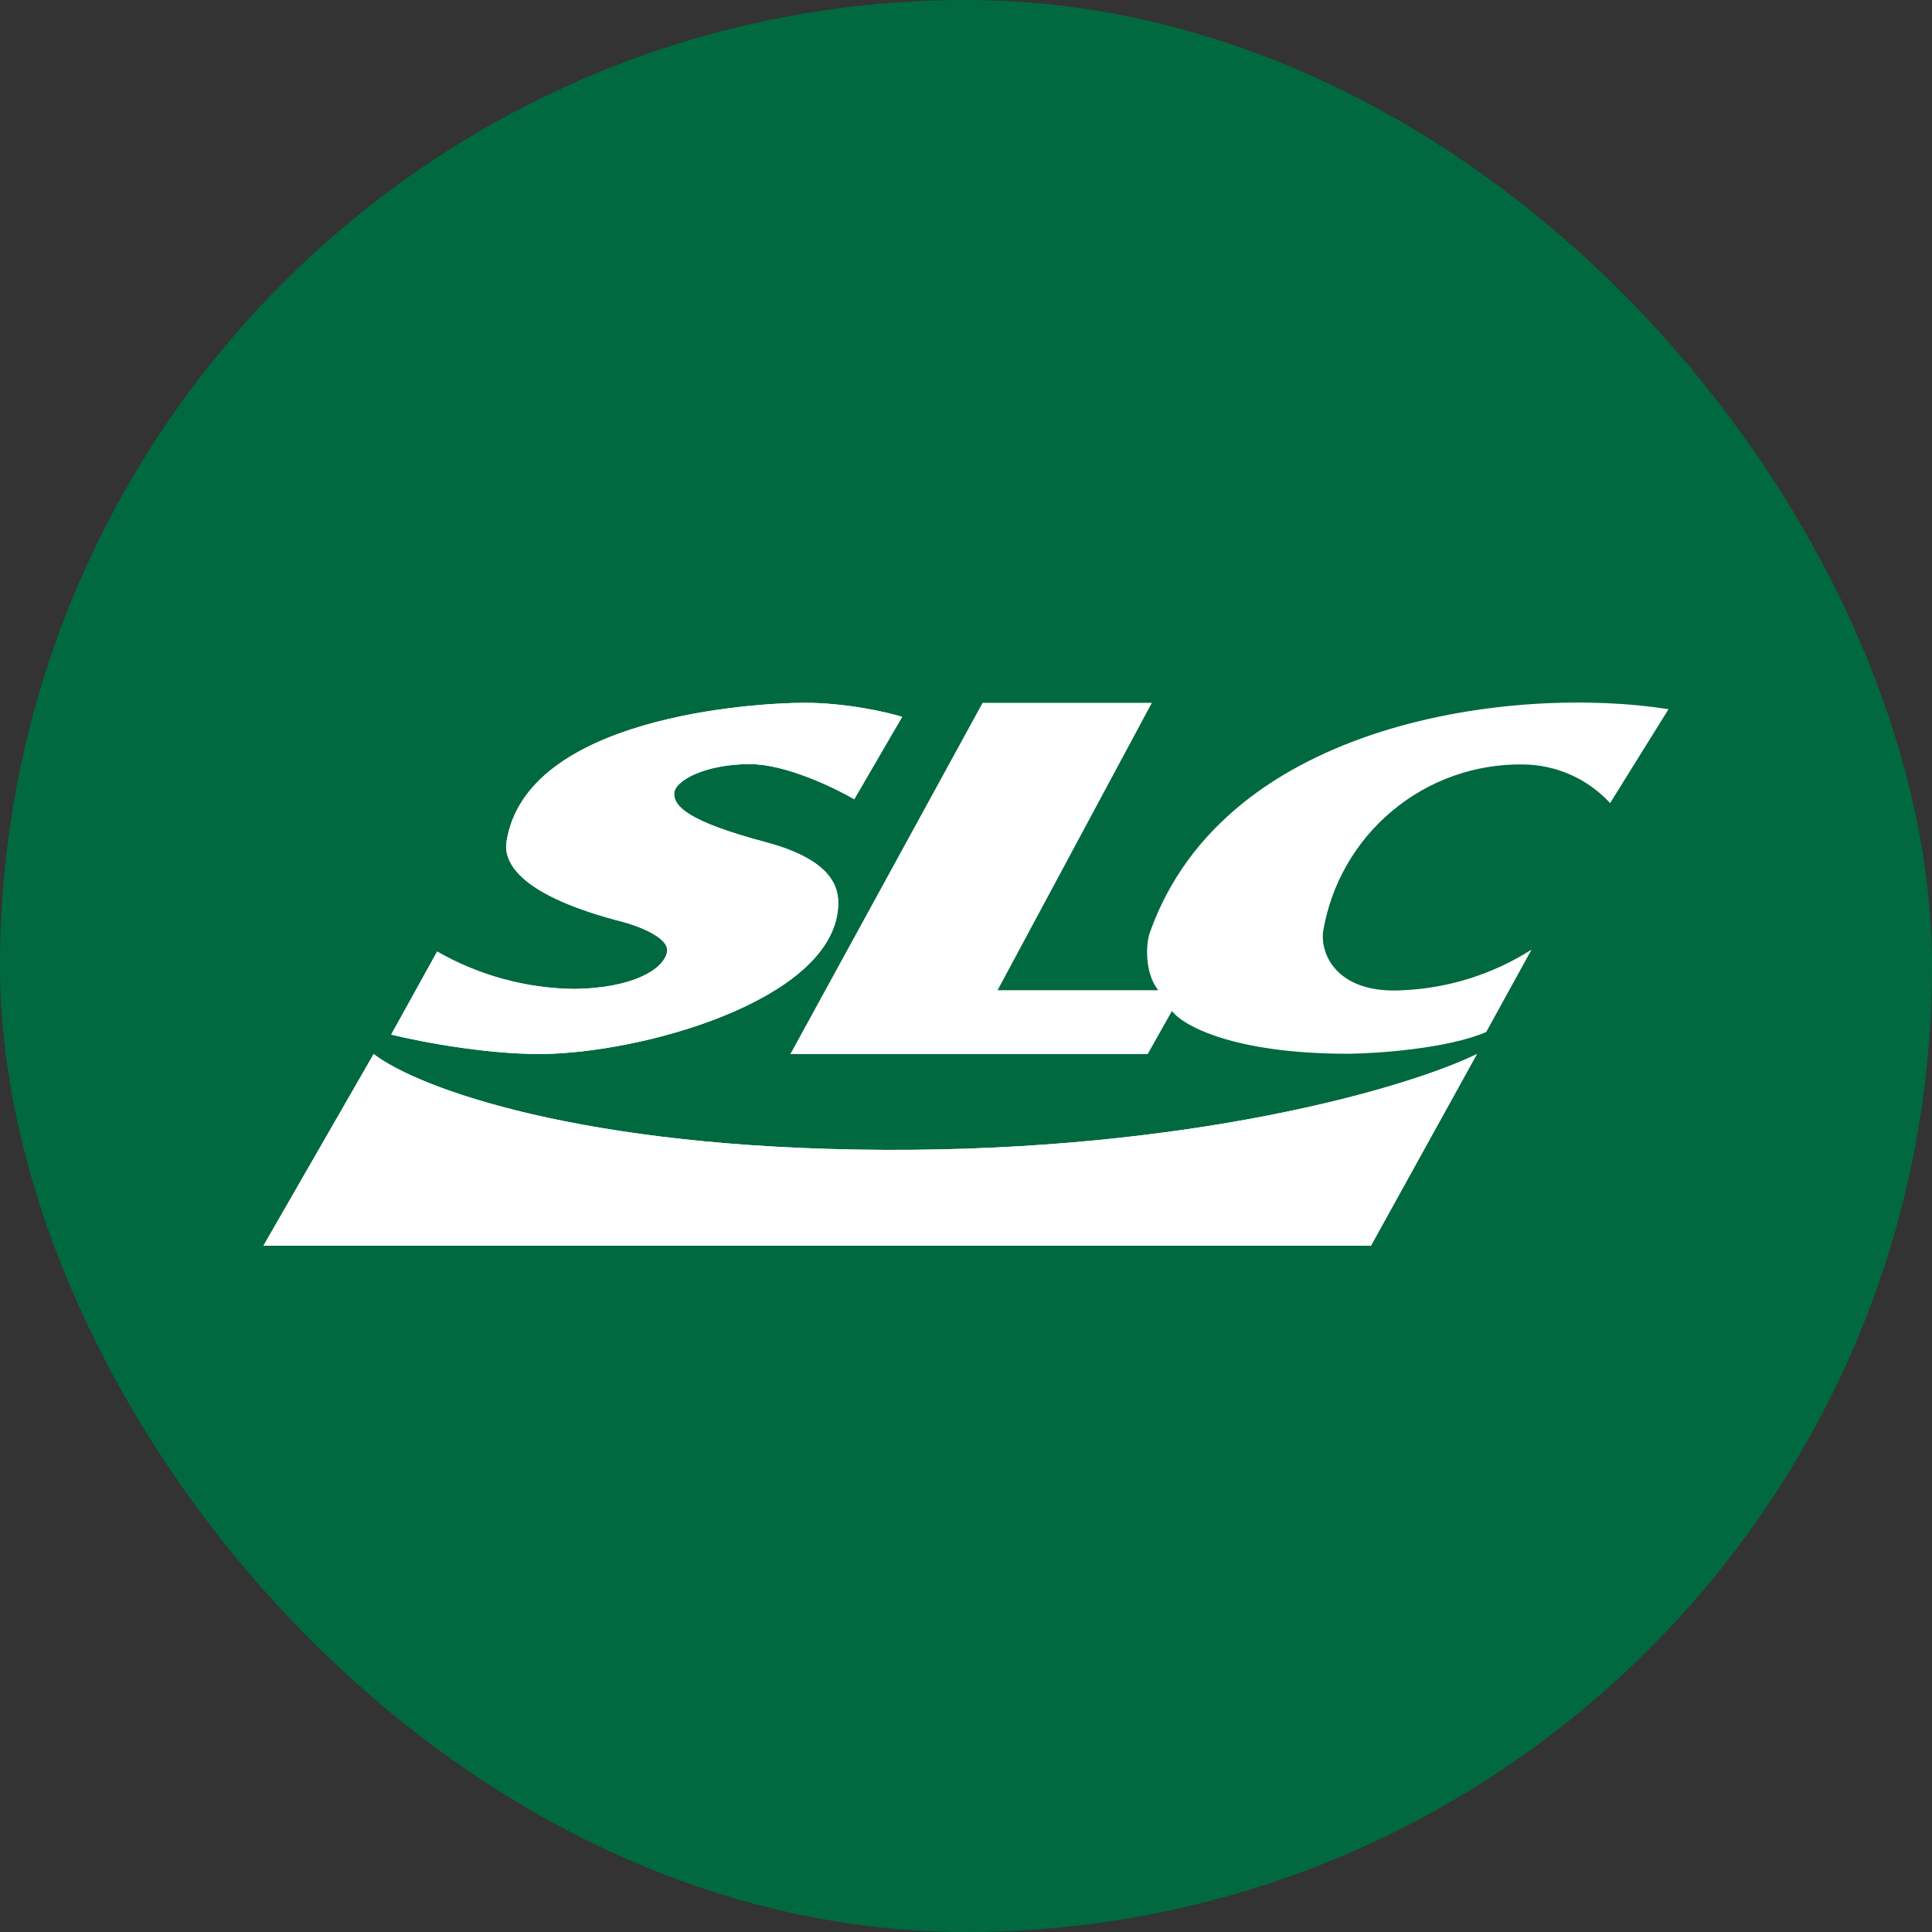 <svg width="40" height="40" viewBox="0 0 40 40" fill="none" xmlns="http://www.w3.org/2000/svg">
<rect x="0" y="0" width="40" height="40" fill="#333333" stroke="none"/>
<g clip-path="url(#clip0_312_2415)">
<path d="M0 0H40V40H0V0Z" fill="#006940"/>
<path d="M7.736 21.823C8.648 22.524 12.033 23.78 18.314 23.807C24.595 23.833 29.104 22.544 30.578 21.823L28.384 25.79H5.455L7.736 21.823Z" fill="white"/>
<path d="M16.364 21.823L20.344 14.551H23.848L20.654 20.501H23.98C23.703 20.157 23.716 19.556 23.808 19.304C25.375 14.881 31.431 14.187 34.545 14.683L33.336 16.627C33.107 16.379 32.83 16.18 32.522 16.042C32.214 15.905 31.881 15.831 31.544 15.827C30.55 15.81 29.584 16.152 28.822 16.79C28.059 17.427 27.552 18.317 27.392 19.298C27.339 19.8 27.722 20.587 29.058 20.501C30 20.457 30.913 20.167 31.709 19.661L30.77 21.367C29.97 21.711 28.529 21.81 27.914 21.817C25.527 21.817 24.483 21.228 24.264 20.931L23.762 21.823H16.357H16.364ZM16.661 14.551C17.514 14.551 18.36 14.742 18.678 14.841L17.686 16.547C17.276 16.309 16.271 15.82 15.524 15.82C14.598 15.82 13.957 16.164 13.957 16.435C13.957 16.699 14.255 17.01 15.841 17.433C17.111 17.77 17.355 18.279 17.355 18.689C17.355 20.607 13.6 21.731 11.418 21.817C10.241 21.863 8.714 21.572 8.099 21.42L9.051 19.701C9.921 20.2 10.905 20.466 11.907 20.475C13.098 20.455 13.752 20.071 13.812 19.701C13.851 19.41 13.216 19.172 12.893 19.086C10.803 18.551 10.42 17.883 10.486 17.433C10.883 14.841 15.597 14.551 16.661 14.551ZM7.736 21.823C8.648 22.524 12.033 23.78 18.314 23.807C24.595 23.833 29.104 22.544 30.578 21.823L28.384 25.79H5.455L7.736 21.823Z" fill="white"/>
<path d="M16.661 14.551C17.514 14.551 18.36 14.742 18.678 14.842L17.686 16.547C17.276 16.309 16.271 15.82 15.524 15.82C14.598 15.82 13.957 16.164 13.957 16.435C13.957 16.699 14.255 17.01 15.841 17.433C17.111 17.77 17.355 18.28 17.355 18.689C17.355 20.607 13.6 21.731 11.418 21.817C10.241 21.863 8.714 21.572 8.099 21.42L9.051 19.701C9.921 20.2 10.905 20.466 11.907 20.475C13.098 20.455 13.752 20.071 13.812 19.701C13.851 19.41 13.216 19.172 12.893 19.086C10.803 18.551 10.42 17.883 10.486 17.433C10.883 14.842 15.597 14.551 16.661 14.551Z" fill="white"/>
</g>
<defs>
<clipPath id="clip0_312_2415">
<rect width="40" height="40" rx="20" fill="white"/>
</clipPath>
</defs>
</svg>
